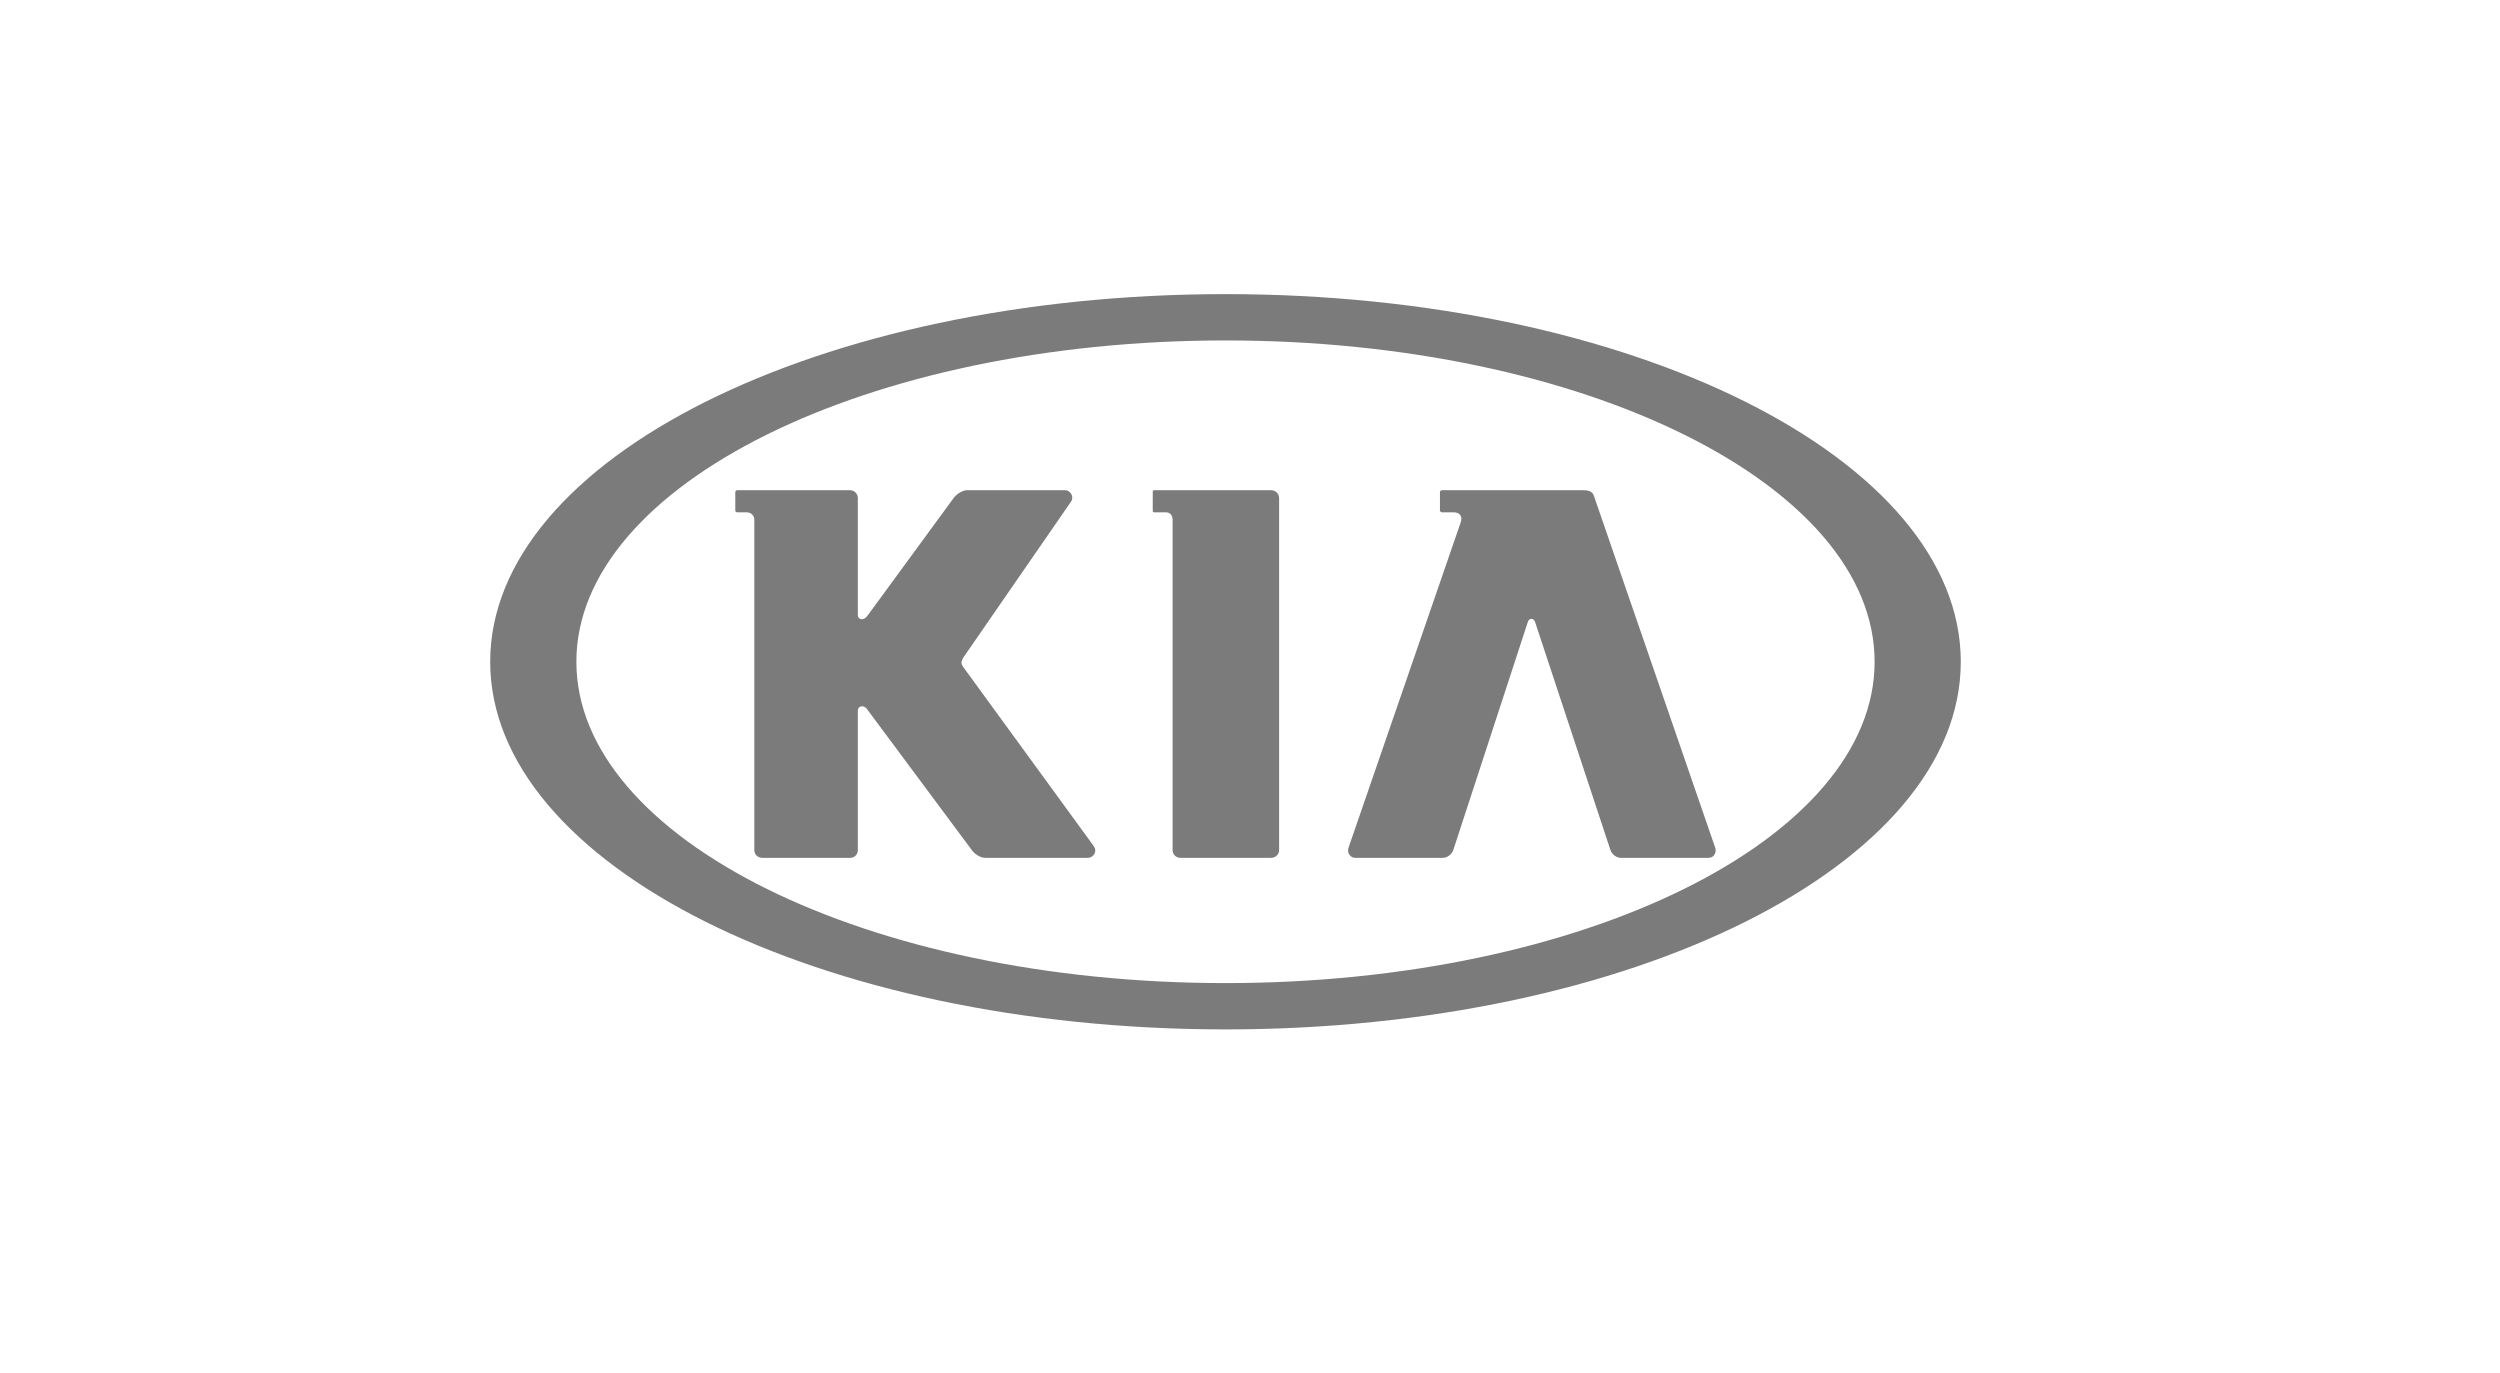 <svg width="51" height="28" viewBox="0 0 51 28" fill="none" xmlns="http://www.w3.org/2000/svg">
<path d="M25 6C16.716 6 10 9.357 10 13.5C10 17.643 16.716 21 25 21C33.284 21 40 17.643 40 13.5C40 9.357 33.284 6 25 6ZM25 20.055C17.698 20.055 11.758 17.113 11.758 13.5C11.758 9.887 17.698 6.945 25 6.945C32.302 6.945 38.242 9.887 38.242 13.5C38.242 17.113 32.302 20.055 25 20.055Z" fill="#7B7B7B"/>
<path fill-rule="evenodd" clip-rule="evenodd" d="M23.54 10.452H23.787C23.872 10.452 23.921 10.518 23.921 10.601V17.341C23.921 17.432 23.992 17.5 24.084 17.5H25.928C26.02 17.5 26.094 17.432 26.094 17.341V10.159C26.094 10.071 26.02 10 25.928 10H23.54C23.516 10 23.516 10.022 23.516 10.039V10.413C23.516 10.43 23.516 10.452 23.54 10.452ZM27.649 17.5H29.434C29.519 17.5 29.612 17.434 29.646 17.344L31.167 12.69C31.167 12.688 31.186 12.624 31.243 12.624C31.296 12.624 31.316 12.69 31.316 12.69L32.854 17.344C32.888 17.434 32.978 17.5 33.066 17.5H34.851C34.912 17.5 34.949 17.471 34.968 17.444C35.002 17.4 35.005 17.341 34.995 17.307L32.512 10.105C32.476 10.012 32.378 10 32.297 10H29.416C29.395 10 29.375 10.02 29.375 10.039V10.413C29.375 10.432 29.395 10.452 29.416 10.452H29.661C29.751 10.452 29.812 10.505 29.812 10.581C29.812 10.608 29.807 10.635 29.795 10.666L27.505 17.307C27.493 17.354 27.502 17.405 27.534 17.444C27.561 17.48 27.602 17.5 27.649 17.5ZM15.237 10.452C15.322 10.452 15.388 10.518 15.388 10.601V17.341C15.388 17.432 15.459 17.5 15.552 17.5H17.344C17.434 17.5 17.5 17.429 17.5 17.341V14.507C17.5 14.443 17.534 14.409 17.585 14.409C17.646 14.409 17.676 14.448 17.698 14.48C17.7 14.485 17.703 14.487 17.705 14.49L19.814 17.327C19.88 17.427 20.002 17.5 20.098 17.5H22.197C22.246 17.5 22.302 17.466 22.327 17.417C22.354 17.366 22.349 17.31 22.307 17.253C22.302 17.244 19.675 13.64 19.648 13.604C19.639 13.591 19.636 13.584 19.631 13.577C19.627 13.567 19.619 13.555 19.619 13.545C19.617 13.538 19.614 13.53 19.614 13.521C19.614 13.489 19.629 13.46 19.646 13.425L19.648 13.42L21.853 10.227C21.882 10.183 21.882 10.124 21.853 10.076C21.826 10.029 21.777 10 21.726 10H19.731C19.639 10 19.514 10.073 19.446 10.171L17.705 12.549C17.651 12.627 17.598 12.632 17.588 12.632H17.585C17.537 12.632 17.5 12.6 17.5 12.554V10.159C17.5 10.071 17.427 10 17.339 10H15.041C15.02 10 15 10.02 15 10.039V10.413C15 10.435 15.02 10.452 15.041 10.452H15.237Z" fill="#7B7B7B"/>
</svg>
